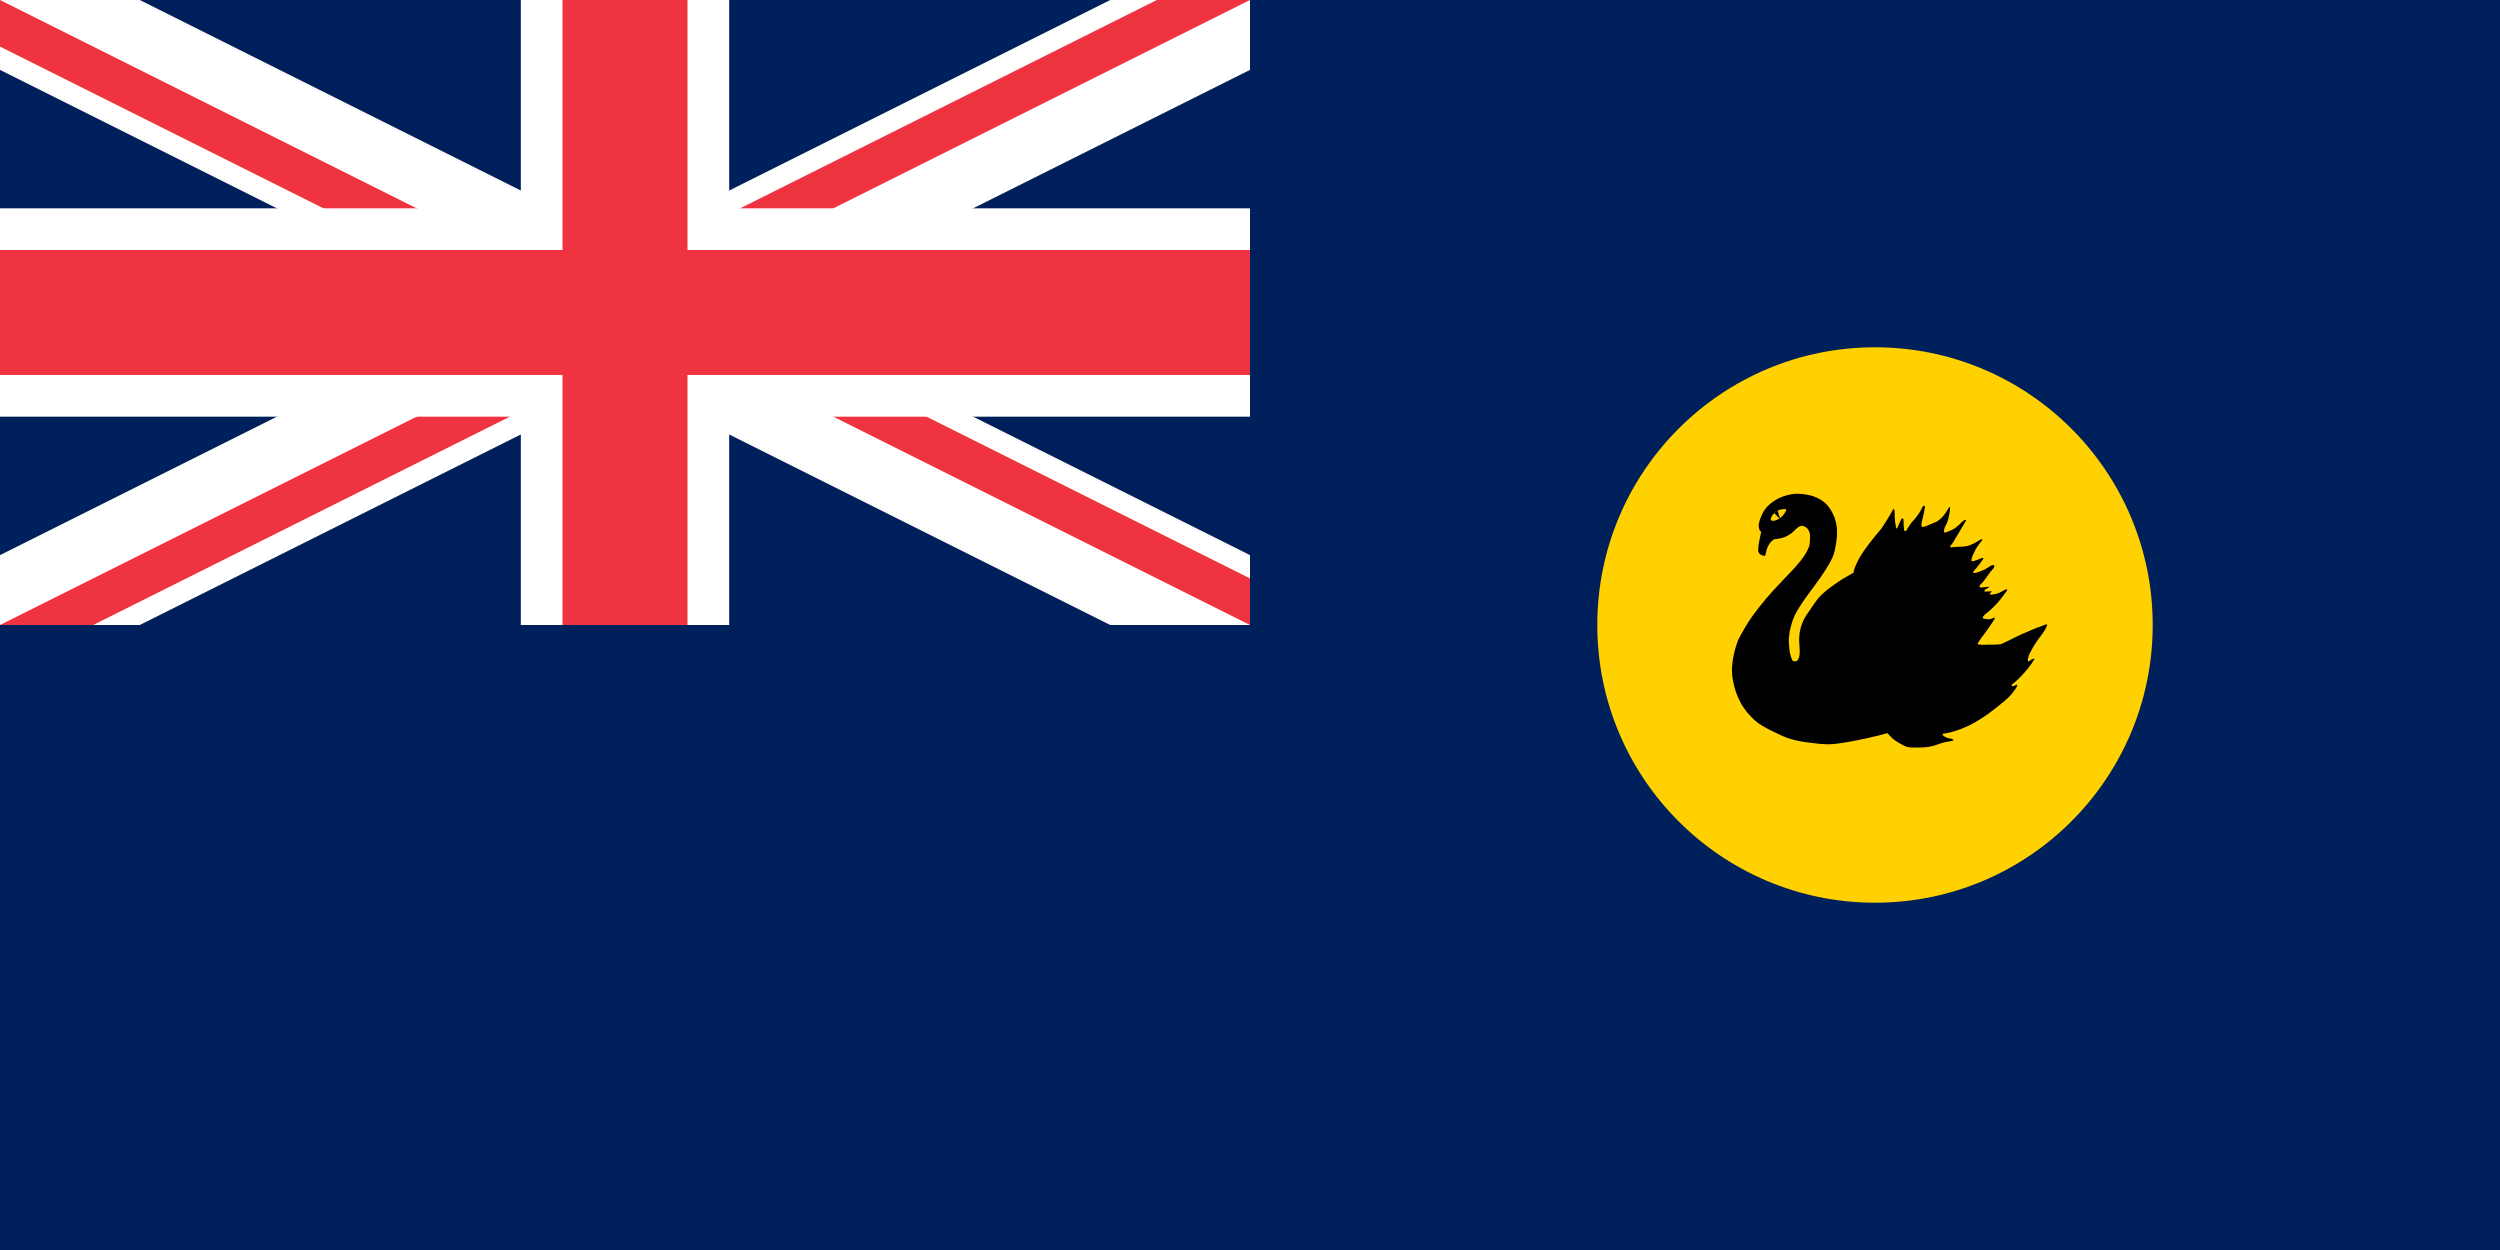 <?xml version="1.0" encoding="UTF-8" standalone="no"?>
<svg xmlns:dc="http://purl.org/dc/elements/1.1/" xmlns:cc="http://creativecommons.org/ns#" xmlns:rdf="http://www.w3.org/1999/02/22-rdf-syntax-ns#" xmlns:svg="http://www.w3.org/2000/svg" xmlns="http://www.w3.org/2000/svg" xmlns:sodipodi="http://sodipodi.sourceforge.net/DTD/sodipodi-0.dtd" xmlns:inkscape="http://www.inkscape.org/namespaces/inkscape" width="1200" height="600" version="1.1" id="svg17" sodipodi:docname="7777.svg" inkscape:version="0.92.2 (5c3e80d, 2017-08-06)">
  <defs id="defs21"/>
  <sodipodi:namedview pagecolor="#ffffff" bordercolor="#666666" borderopacity="1" objecttolerance="10" gridtolerance="10" guidetolerance="10" inkscape:pageopacity="0" inkscape:pageshadow="2" inkscape:window-width="1920" inkscape:window-height="1057" id="namedview19" showgrid="false" fit-margin-top="0" fit-margin-left="0" fit-margin-right="0" fit-margin-bottom="0" inkscape:zoom="0.81759222" inkscape:cx="605.61487" inkscape:cy="237.68931" inkscape:window-x="-8" inkscape:window-y="-8" inkscape:window-maximized="1" inkscape:current-layer="svg17"/>
  <clipPath id="c">
    <path d="M 0,0 V 150 H 700 V 300 H 600 Z m 0,300 v 50 H 300 V 0 h 300 z" id="path2" inkscape:connector-curvature="0"/>
  </clipPath>
  <rect width="1200" height="600" id="rect5" x="-2.7734375e-005" y="-8.7304688e-005" style="fill:#00205b;stroke:none"/>
  <path d="m 0,0 600,300 m 0,-300 L 0,300" id="path7" inkscape:connector-curvature="0" style="fill:none;stroke:#ffffff;stroke-width:60"/>
  <path d="M 0,0 600,300 M 600,0 0,300" clip-path="url(#c)" id="path9" inkscape:connector-curvature="0" style="fill:none;stroke:#ef3340;stroke-width:40"/>
  <path d="m 0,150 h 700 m -400,-150 v 350" id="path11" inkscape:connector-curvature="0" style="fill:none;stroke:#ffffff;stroke-width:100"/>
  <path d="m 0,150 h 700 m -400,-150 v 350" id="path13" inkscape:connector-curvature="0" style="fill:none;stroke:#ef3340;stroke-width:60"/>
  <path d="M 0,300 H 600 V 0 H 1200 V 600 H 0 Z" id="path15" inkscape:connector-curvature="0" style="fill:#00205b;stroke:none"/>
  <circle r="133.3" cy="300" cx="900" id="circle2028" style="opacity:1;fill:#ffd100;fill-opacity:1;fill-rule:nonzero;stroke:none;stroke-width:5.053;stroke-linecap:round;stroke-linejoin:miter;stroke-miterlimit:4;stroke-dasharray:none;stroke-opacity:1;paint-order:stroke fill markers"/>
  <path inkscape:connector-curvature="0" id="path2032" style="fill:#000000;stroke:none;stroke-width:2.118;stroke-linecap:butt;stroke-linejoin:miter;stroke-miterlimit:4;stroke-dasharray:none;stroke-opacity:1" d="m 908.656,244.613 c -1.024,1.997 -4.847,8.192 -5.659,9.18 -3.244,3.968 -4.049,4.791 -5.892,7.275 -1.012,1.357 -3.171,4.194 -4.503,6.609 -2.912,5.292 -2.912,7.216 -2.912,7.216 0,0 -4.107,2.411 -4.5,2.58 -0.398,0.165 -2.236,1.345 -4.769,3.171 -3.31,2.378 -1.853,1.197 -5.431,4.238 -3.067,2.618 -5.741,7.419 -7.412,9.653 -1.987,2.646 -3.517,6.654 -3.841,9.919 -0.396,3.975 0.134,4.968 0.134,8.275 0,2.547 -0.661,4.697 -2.121,4.697 -1.123,0 -1.455,0.134 -2.25,-2.776 -0.461,-1.696 -0.487,-1.301 -0.791,-5.292 -0.068,-0.861 -0.398,-3.507 0.791,-8.209 1.483,-5.887 3.197,-8.141 6.16,-12.694 2.978,-4.549 13.438,-17.008 14.895,-23.688 1.438,-6.635 2.514,-13.499 -2.187,-20.642 -3.865,-5.869 -10.873,-6.704 -12.379,-6.878 -1.886,-0.221 -4.338,-0.59 -8.168,0.461 -2.158,0.597 -3.618,1.058 -6.198,2.712 -3.486,2.23 -5.164,4.796 -6.224,7.343 -0.993,2.383 -1.556,4.29 -0.993,6.092 0.379,1.218 0.993,1.456 0.993,1.456 0,0 -2.027,8.072 -1.323,9.66 0.727,1.618 2.26,1.724 2.978,1.851 0.777,0.136 0.115,-4.845 4.411,-7.922 0,0 2.424,-0.238 4.858,-0.969 1.033,-0.315 3.399,-1.764 3.879,-2.206 1.299,-1.188 3.361,-3.629 4.858,-3.323 0.845,0.169 1.596,0.409 2.45,1.256 1.77,2.03 1.339,4.45 1.125,7.27 -0.141,1.797 -1.674,5.796 -8.274,12.774 -7.944,8.402 -10.924,11.241 -16.355,18.25 -3.921,5.069 -5.336,7.129 -9.069,14.03 -1.233,2.282 -4.569,11.643 -3.309,19.515 1.911,11.932 7.655,17.589 11.096,20.637 3.451,3.053 12.009,6.699 12.009,6.699 0,0 3.905,2.225 11.254,3.293 11.918,1.719 13.481,1.167 18.76,0.412 5.122,-0.727 16.856,-3.255 20.829,-4.58 0.852,-0.289 1.365,1.985 5.56,4.431 3.971,2.315 4.437,2.564 9.799,2.448 6.024,-0.134 7.066,-0.877 9.731,-1.722 1.375,-0.437 2.187,-0.727 3.444,-0.99 0.619,-0.132 2.182,-0.266 3.046,-0.529 1.297,-0.407 -0.16,-0.96 -0.864,-1.058 -2.648,-0.398 -3.491,-1.39 -3.771,-1.788 0,0 -0.464,-0.395 0.264,-0.595 0,0 1.631,0 5.826,-1.322 2.516,-0.793 4.675,-1.696 6.49,-2.58 3.787,-1.851 7.553,-4.375 9.067,-5.49 1.789,-1.324 3.641,-2.646 7.615,-5.953 3.98,-3.319 4.833,-5.029 5.826,-6.419 0.661,-0.934 0.944,-2.093 0.198,-1.719 -0.398,0.2 -0.993,0.463 -1.521,0.727 0,0 -1.127,0.059 -0.466,-0.858 0.158,-0.226 0.845,-0.743 1.259,-1.011 0,0 2.787,-2.521 4.767,-4.812 2.177,-2.528 3.507,-4.365 4.501,-6.019 0,0 0.471,-0.993 -0.793,-0.332 -1.391,0.729 -1.655,1.127 -1.655,1.127 0,0 -0.993,0.132 -0.332,-1.985 0.753,-2.39 0.793,-1.851 1.457,-3.241 0.636,-1.338 2.184,-3.839 3.31,-5.358 1.194,-1.613 2.316,-2.912 3.707,-5.424 1.382,-2.5 0.108,-1.842 -1.457,-1.2 -1.257,0.522 -2.309,0.854 -2.78,1.002 -0.812,0.256 -4.385,1.882 -5.296,2.249 -2.434,0.983 -2.78,1.141 -5.098,2.315 -2.886,1.463 -4.757,2.34 -5.426,2.646 -0.73,0.329 -0.993,0.727 -2.98,0.861 -2.709,0.181 -2.45,0.063 -4.239,0.063 -1.718,0 -2.912,0.226 -4.103,0 -1.184,-0.223 -1.996,0.273 -0.596,-1.785 1.389,-2.051 1.191,-1.785 2.184,-3.053 0.619,-0.783 2.639,-3.634 2.58,-3.568 -0.337,0.381 2.914,-4.027 2.716,-4.49 -0.198,-0.463 -1.523,0.795 -3.046,0.727 -0.927,0 -2.184,-0.329 -2.648,-0.398 -0.257,-0.035 -0.332,-0.725 0.727,-1.717 0.756,-0.703 0.167,-0.186 1.789,-1.456 0.984,-0.767 1.925,-1.731 2.582,-2.383 1.323,-1.322 1.787,-1.719 3.244,-3.573 2.168,-2.757 2.978,-3.975 2.978,-3.975 0,0 0.937,-1.294 -0.661,-0.729 0,0 -0.264,0.2 -2.714,1.458 -1.135,0.579 -2.997,0.898 -4.039,0.924 -1.033,0.016 -0.744,-0.548 -0.063,-1.058 0.669,-0.501 0.379,-0.513 -0.268,-0.529 -1.05,-0.026 -3.465,0.548 -2.846,-0.398 0.704,-1.08 2.756,-1.498 2.25,-1.783 0,0 -2.778,0.263 -4.037,0.395 0,0 -0.862,-0.132 -0.53,-0.993 0.115,-0.296 1.714,-1.668 1.918,-2.117 0,0 1.789,-2.38 3.312,-4.563 0,0 3.375,-3.243 0.993,-3.109 -0.993,0.066 -3.046,1.917 -4.703,2.512 -1.655,0.597 -6.751,2.846 -3.705,-0.461 0,0 0.664,-0.595 1.191,-1.39 0,0 2.25,-2.839 2.714,-3.632 0,0 0.53,-0.993 -1.457,-0.134 0,0 -3.267,1.477 -3.839,1.192 -0.661,-0.332 -0.464,-0.01 -0.2,-1.463 0.134,-0.729 1.128,-2.978 1.857,-4.234 1.059,-1.832 2.342,-3.436 2.714,-3.836 0.621,-0.682 1.017,-1.141 -0.464,-0.795 0,0 -3.013,2.018 -5.098,2.714 -1.589,0.527 -2.382,0.595 -3.376,0.661 -0.821,0.054 -3.112,0.132 -3.112,0.132 0,0 -1.589,0.132 -2.45,0.2 -1.125,0.087 -0.066,-0.993 0.993,-2.448 0,0 0.381,-0.755 1.523,-2.573 l 4.237,-7.146 c 0,0 1.339,-1.752 -0.661,-0.727 -0.141,0.073 -1.019,0.802 -1.127,0.92 -1.389,1.519 -1.554,1.447 -3.109,2.78 0,0 -1.655,1.056 -2.848,1.385 0,0 -2.516,1.39 -2.448,0.268 0.09,-1.588 0.398,-2.119 0.661,-2.583 0.372,-0.654 0.264,-0.529 0.993,-2.115 0,0 0.53,-1.588 0.925,-3.773 l 0.332,-2.183 c 0,0 0.264,-2.521 -1.059,-0.066 -1.316,2.43 -2.862,4.1 -4.237,5.158 -0.77,0.59 -1.191,0.929 -3.905,1.922 0,0 -2.269,1.108 -3.842,1.388 -1.123,0.2 -0.661,-1.785 -0.332,-3.309 0,0 0.466,-1.19 1.262,-5.753 0,0 0.264,-2.249 -1.127,-0.532 0,0 -0.704,1.748 -2.053,3.639 -1.629,2.298 -2.648,3.178 -3.244,3.907 0,0 -1.853,2.578 -2.514,3.968 -0.118,0.23 -0.466,-0.063 -0.661,0.063 -0.548,0.355 -0.664,-5.753 -0.664,-5.753 0,0 -0.33,-0.729 -0.927,-0.066 0,0 -0.664,1.19 -1.057,2.117 0,0 -0.73,2.122 -1.262,2.519 -0.527,0.398 -1.123,-6.423 -0.993,-8.275 0,0 -0.198,-1.919 -0.76,-0.837 z"/>
  <path inkscape:connector-curvature="0" id="path2034" style="fill:#ffd100;fill-opacity:1;stroke:none;stroke-width:1.059;stroke-linecap:butt;stroke-linejoin:miter;stroke-miterlimit:4;stroke-dasharray:none;stroke-opacity:1" d="m 857.395,244.608 c 0.167,0.302 -1.047,2.55 -2.572,3.766 -1.864,1.488 -4.028,2.08 -4.753,1.282 -0.627,-0.682 1.253,-3.518 2.73,-4.321 2.08,-1.126 4.349,-1.169 4.596,-0.727 z"/>
  <path inkscape:connector-curvature="0" id="path2036" style="fill:#000000;fill-opacity:1;fill-rule:nonzero;stroke:none;stroke-width:2.355" d="m 851.68,246.405 c 0.461,0.266 1.645,1.735 2.316,2.322 0.529,0.462 0.595,0.358 0.332,-0.264 -0.2,-0.467 -0.73,-1.926 -1.059,-3.449 0,0 -2.052,1.127 -1.588,1.391"/>
</svg>
